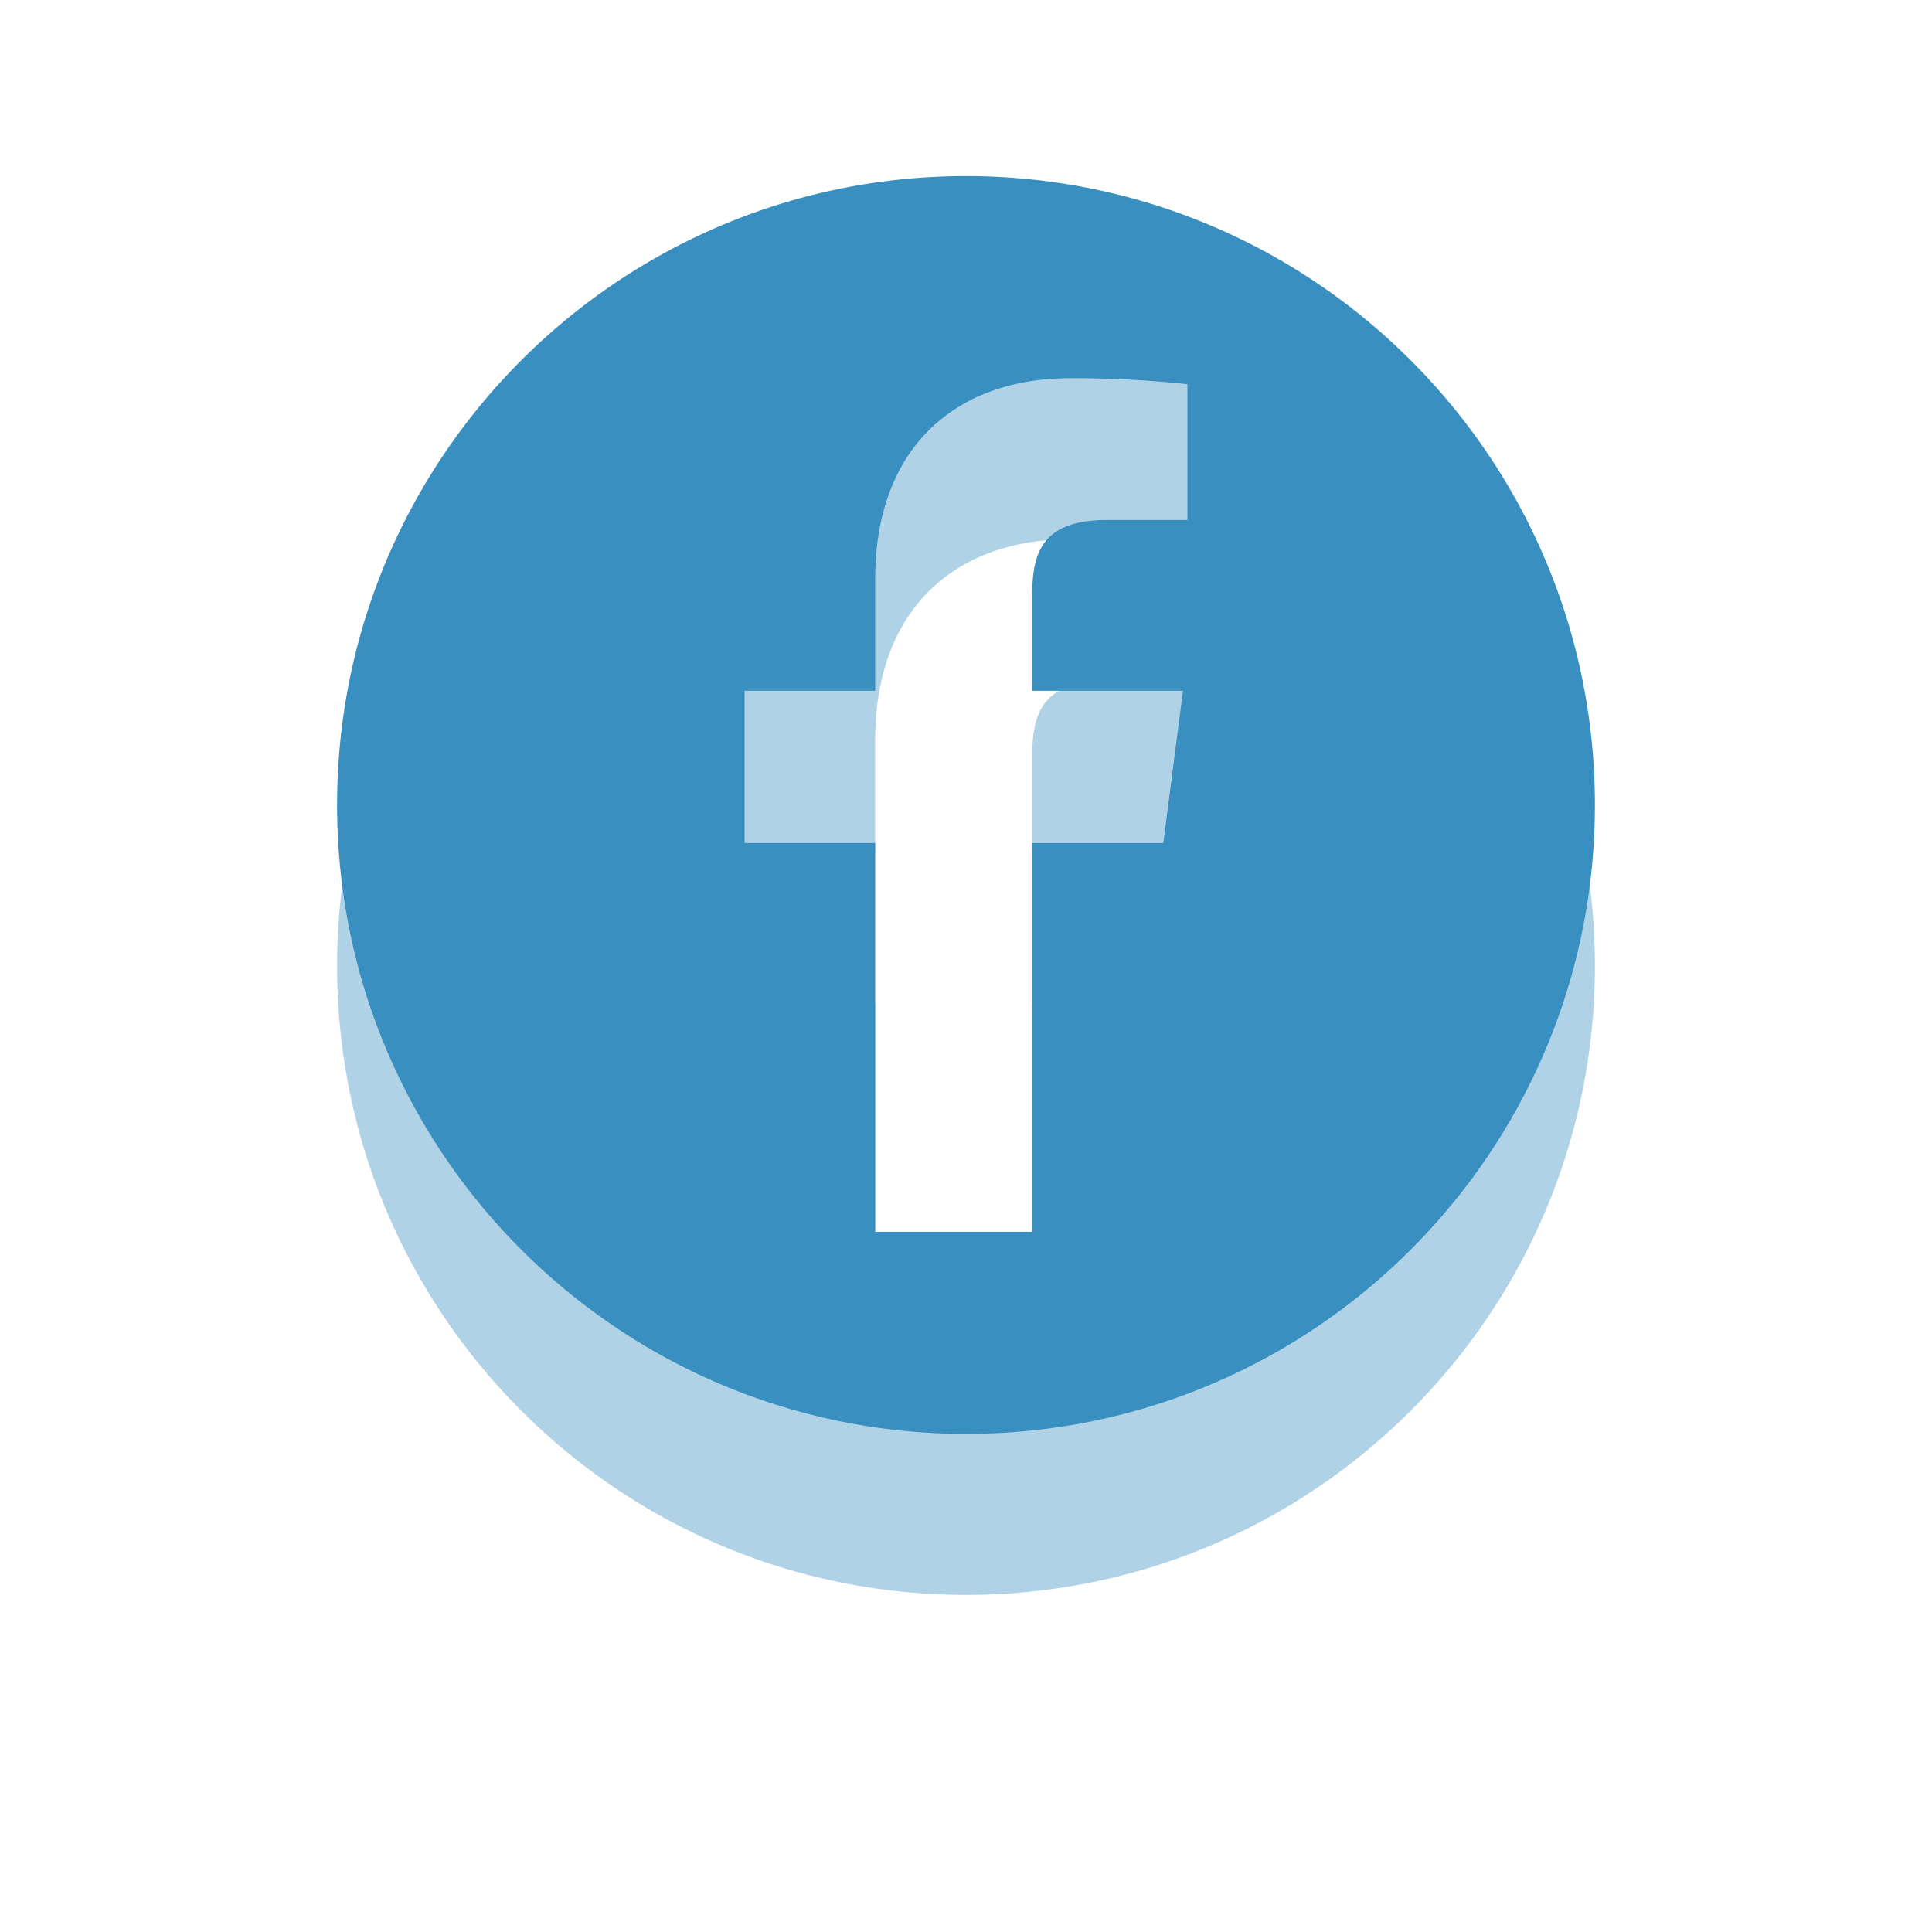 <svg width="60" height="60" fill="none" xmlns="http://www.w3.org/2000/svg"><g opacity=".4" filter="url(#filter0_f_132_15583)"><path fill-rule="evenodd" clip-rule="evenodd" d="M30 49.531c10.787 0 19.531-8.744 19.531-19.531 0-10.787-8.744-19.531-19.531-19.531-10.787 0-19.531 8.744-19.531 19.531 0 10.787 8.744 19.531 19.531 19.531zm-6.876-23.078h4.056v-3.478c0-4.034 2.462-6.229 6.06-6.229a33.323 33.323 0 013.636.186v4.216h-2.481c-1.958 0-2.337.93-2.337 2.295v3.01h4.68l-.61 4.727h-4.07v12.074H27.18V31.18h-4.056v-4.727z" fill="#398FC0"/></g><path fill-rule="evenodd" clip-rule="evenodd" d="M30 44.531c10.787 0 19.531-8.744 19.531-19.531 0-10.787-8.744-19.531-19.531-19.531-10.787 0-19.531 8.744-19.531 19.531 0 10.787 8.744 19.531 19.531 19.531zm-6.876-23.078h4.056v-3.478c0-4.034 2.462-6.229 6.06-6.229a33.323 33.323 0 013.636.186v4.216h-2.481c-1.958 0-2.337.93-2.337 2.295v3.01h4.68l-.61 4.727h-4.07v12.074H27.18V26.18h-4.056v-4.727z" fill="#398FC0"/><defs><filter id="filter0_f_132_15583" x="0" y="0" width="60" height="60" filterUnits="userSpaceOnUse" color-interpolation-filters="sRGB"><feFlood flood-opacity="0" result="BackgroundImageFix"/><feBlend in="SourceGraphic" in2="BackgroundImageFix" result="shape"/><feGaussianBlur stdDeviation="5" result="effect1_foregroundBlur_132_15583"/></filter></defs></svg>